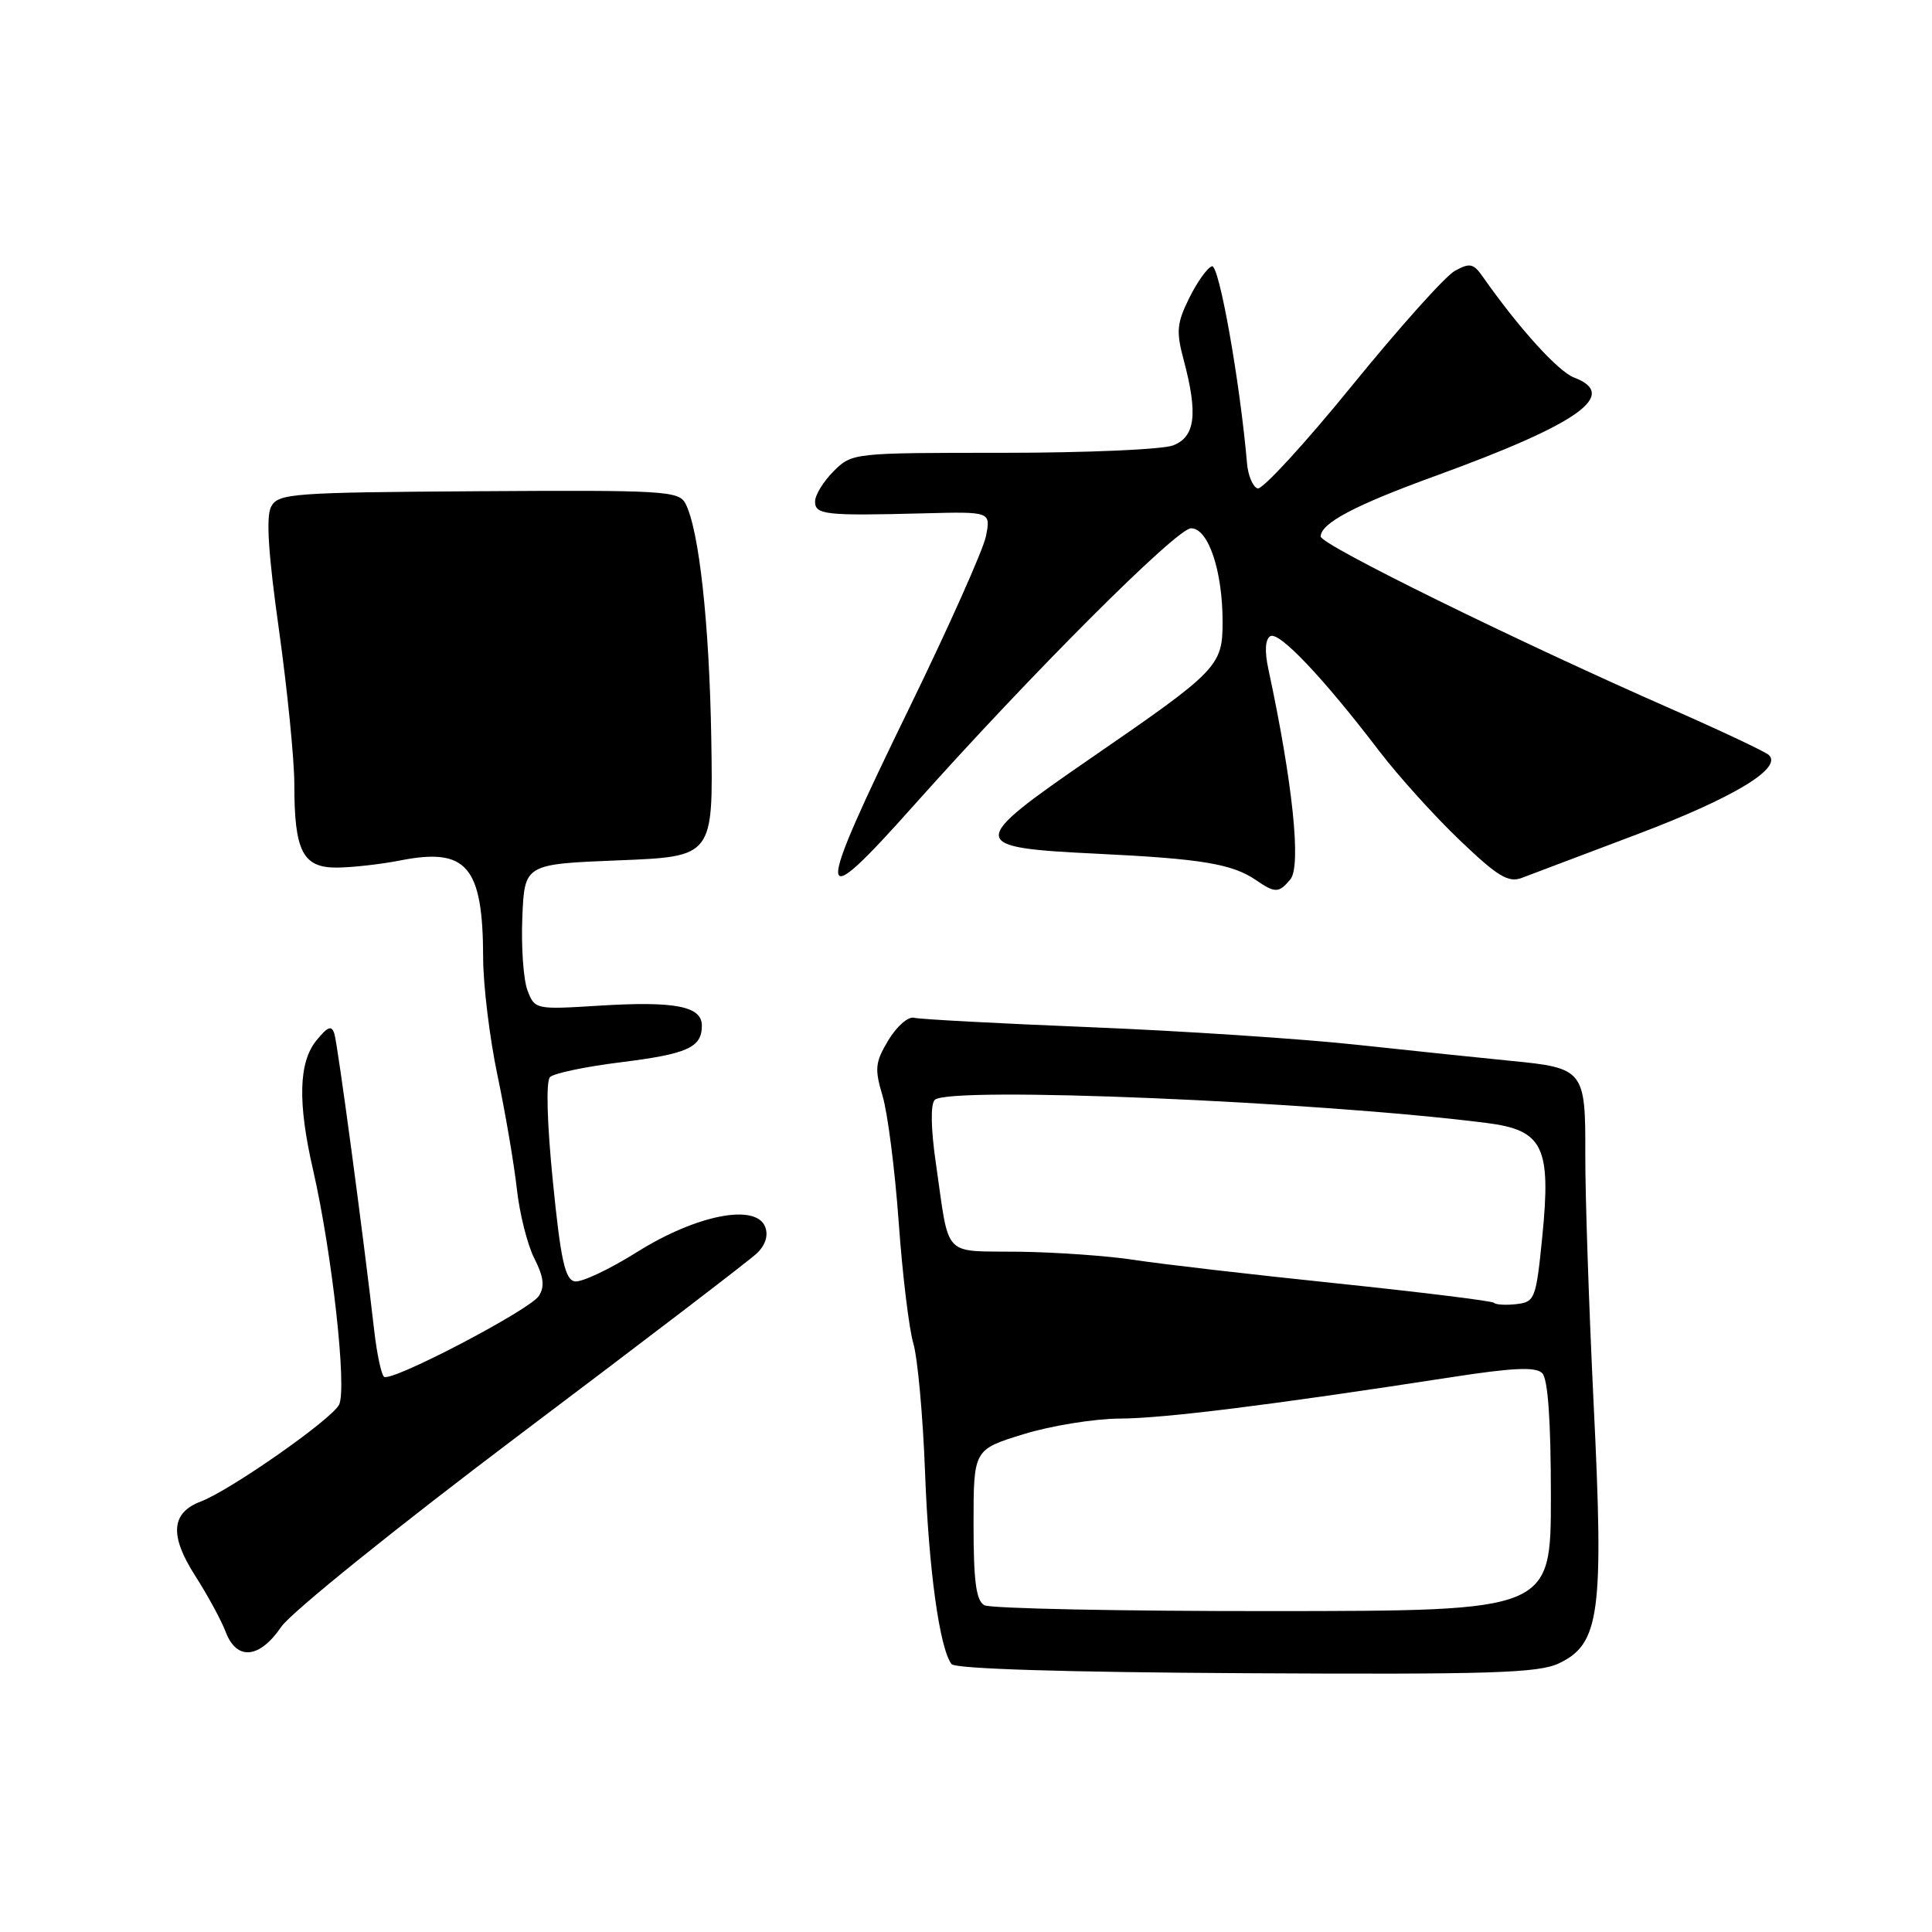 <?xml version="1.0" encoding="UTF-8" standalone="no"?>
<!DOCTYPE svg PUBLIC "-//W3C//DTD SVG 1.1//EN" "http://www.w3.org/Graphics/SVG/1.1/DTD/svg11.dtd" >
<svg xmlns="http://www.w3.org/2000/svg" xmlns:xlink="http://www.w3.org/1999/xlink" version="1.1" viewBox="0 0 256 256">
 <g >
 <path fill="currentColor"
d=" M 206.57 220.40 C 211.98 217.83 212.53 213.76 211.17 186.12 C 210.54 173.13 210.04 158.24 210.06 153.02 C 210.10 141.78 209.89 141.51 200.21 140.57 C 196.52 140.21 187.43 139.26 180.00 138.46 C 172.57 137.65 156.60 136.60 144.50 136.11 C 132.40 135.62 121.87 135.06 121.11 134.86 C 120.34 134.66 118.82 136.00 117.72 137.82 C 115.95 140.77 115.87 141.61 116.95 145.23 C 117.62 147.48 118.58 154.98 119.08 161.91 C 119.57 168.83 120.45 176.07 121.02 178.00 C 121.59 179.93 122.29 187.57 122.57 195.00 C 123.05 207.94 124.49 218.37 126.08 220.50 C 126.56 221.13 141.01 221.58 165.10 221.71 C 197.58 221.89 203.85 221.69 206.57 220.40 Z  M 37.26 215.57 C 38.55 213.67 52.64 202.32 69.04 189.96 C 85.24 177.76 99.31 167.01 100.29 166.07 C 101.42 164.99 101.83 163.71 101.39 162.57 C 100.18 159.42 92.28 160.97 84.43 165.89 C 80.75 168.20 77.02 169.96 76.14 169.79 C 74.87 169.54 74.29 166.91 73.26 156.56 C 72.48 148.78 72.33 143.27 72.88 142.72 C 73.38 142.22 77.55 141.34 82.14 140.77 C 91.11 139.66 93.00 138.81 93.00 135.90 C 93.00 133.32 89.43 132.63 79.33 133.26 C 70.96 133.78 70.86 133.76 69.89 131.22 C 69.36 129.81 69.05 125.47 69.21 121.58 C 69.50 114.50 69.50 114.50 82.00 114.00 C 94.50 113.50 94.50 113.50 94.25 98.00 C 94.00 82.63 92.63 70.16 90.82 66.71 C 89.95 65.05 87.95 64.93 63.41 65.09 C 38.66 65.25 36.87 65.38 35.93 67.13 C 35.23 68.44 35.54 73.34 36.97 83.49 C 38.08 91.46 39.00 100.66 39.00 103.93 C 39.00 112.85 40.12 115.01 44.73 114.96 C 46.80 114.93 50.52 114.51 53.00 114.02 C 61.85 112.27 63.99 114.76 64.02 126.90 C 64.02 130.53 64.88 137.55 65.92 142.50 C 66.96 147.45 68.11 154.20 68.48 157.50 C 68.84 160.80 69.89 164.97 70.81 166.76 C 72.04 169.19 72.20 170.46 71.41 171.71 C 70.25 173.55 51.99 183.11 50.90 182.44 C 50.54 182.21 49.94 179.43 49.58 176.26 C 48.18 163.99 44.76 138.43 44.31 137.00 C 43.95 135.82 43.45 136.00 41.93 137.86 C 39.57 140.75 39.43 146.09 41.48 155.00 C 44.01 166.06 46.01 184.11 44.92 186.15 C 43.85 188.15 30.52 197.47 26.60 198.96 C 22.67 200.45 22.44 203.46 25.86 208.79 C 27.52 211.38 29.34 214.74 29.91 216.25 C 31.36 220.07 34.39 219.79 37.26 215.57 Z  M 170.98 116.52 C 172.45 114.76 171.29 103.68 168.08 88.73 C 167.55 86.30 167.64 84.72 168.32 84.30 C 169.46 83.60 175.35 89.81 182.74 99.50 C 185.26 102.80 190.06 108.12 193.41 111.32 C 198.47 116.16 199.87 117.00 201.66 116.32 C 202.85 115.87 209.76 113.25 217.03 110.51 C 229.71 105.71 236.24 101.77 234.38 100.04 C 233.90 99.60 228.10 96.86 221.50 93.96 C 200.84 84.89 175.00 72.18 175.00 71.09 C 175.00 69.33 179.54 66.93 190.26 63.04 C 209.24 56.13 214.60 52.32 208.56 50.02 C 206.45 49.22 201.23 43.44 196.47 36.66 C 195.24 34.90 194.75 34.80 192.78 35.89 C 191.52 36.57 185.39 43.43 179.14 51.11 C 172.89 58.80 167.26 64.92 166.64 64.72 C 166.01 64.51 165.38 63.03 165.24 61.42 C 164.29 50.48 161.53 34.99 160.59 35.28 C 159.99 35.46 158.64 37.35 157.59 39.47 C 155.93 42.82 155.83 43.91 156.84 47.68 C 158.76 54.87 158.38 57.90 155.43 59.02 C 154.02 59.56 143.88 60.00 132.89 60.00 C 113.01 60.00 112.90 60.01 110.45 62.45 C 109.10 63.80 108.00 65.60 108.00 66.45 C 108.00 68.21 109.35 68.36 122.40 68.02 C 131.29 67.79 131.29 67.79 130.64 71.06 C 130.28 72.85 125.71 83.09 120.49 93.80 C 107.78 119.87 107.86 121.56 121.06 106.75 C 136.57 89.35 155.92 70.00 157.82 70.00 C 160.11 70.00 162.00 75.62 162.00 82.41 C 162.00 88.24 161.39 88.87 144.69 100.36 C 128.09 111.79 128.12 112.29 145.51 113.13 C 159.29 113.80 163.30 114.47 166.47 116.65 C 168.96 118.36 169.47 118.34 170.98 116.52 Z  M 130.43 212.70 C 129.34 212.09 129.00 209.54 129.00 201.99 C 129.00 192.08 129.00 192.08 135.61 190.04 C 139.24 188.92 144.98 187.99 148.36 187.97 C 154.21 187.95 168.54 186.16 192.35 182.48 C 200.51 181.22 203.49 181.09 204.35 181.95 C 205.11 182.71 205.50 188.20 205.50 198.28 C 205.50 213.45 205.50 213.45 168.68 213.48 C 148.43 213.49 131.21 213.14 130.43 212.70 Z  M 197.96 172.63 C 197.71 172.38 188.28 171.22 177.00 170.04 C 165.72 168.87 153.73 167.48 150.33 166.95 C 146.94 166.42 140.07 165.93 135.07 165.86 C 124.72 165.72 125.86 166.93 124.00 154.08 C 123.34 149.53 123.29 146.31 123.86 145.74 C 125.70 143.90 174.54 145.95 196.99 148.80 C 204.48 149.75 205.55 151.94 204.36 163.87 C 203.54 172.10 203.38 172.51 200.96 172.80 C 199.57 172.96 198.22 172.89 197.96 172.63 Z "/>
</g>
</svg>
